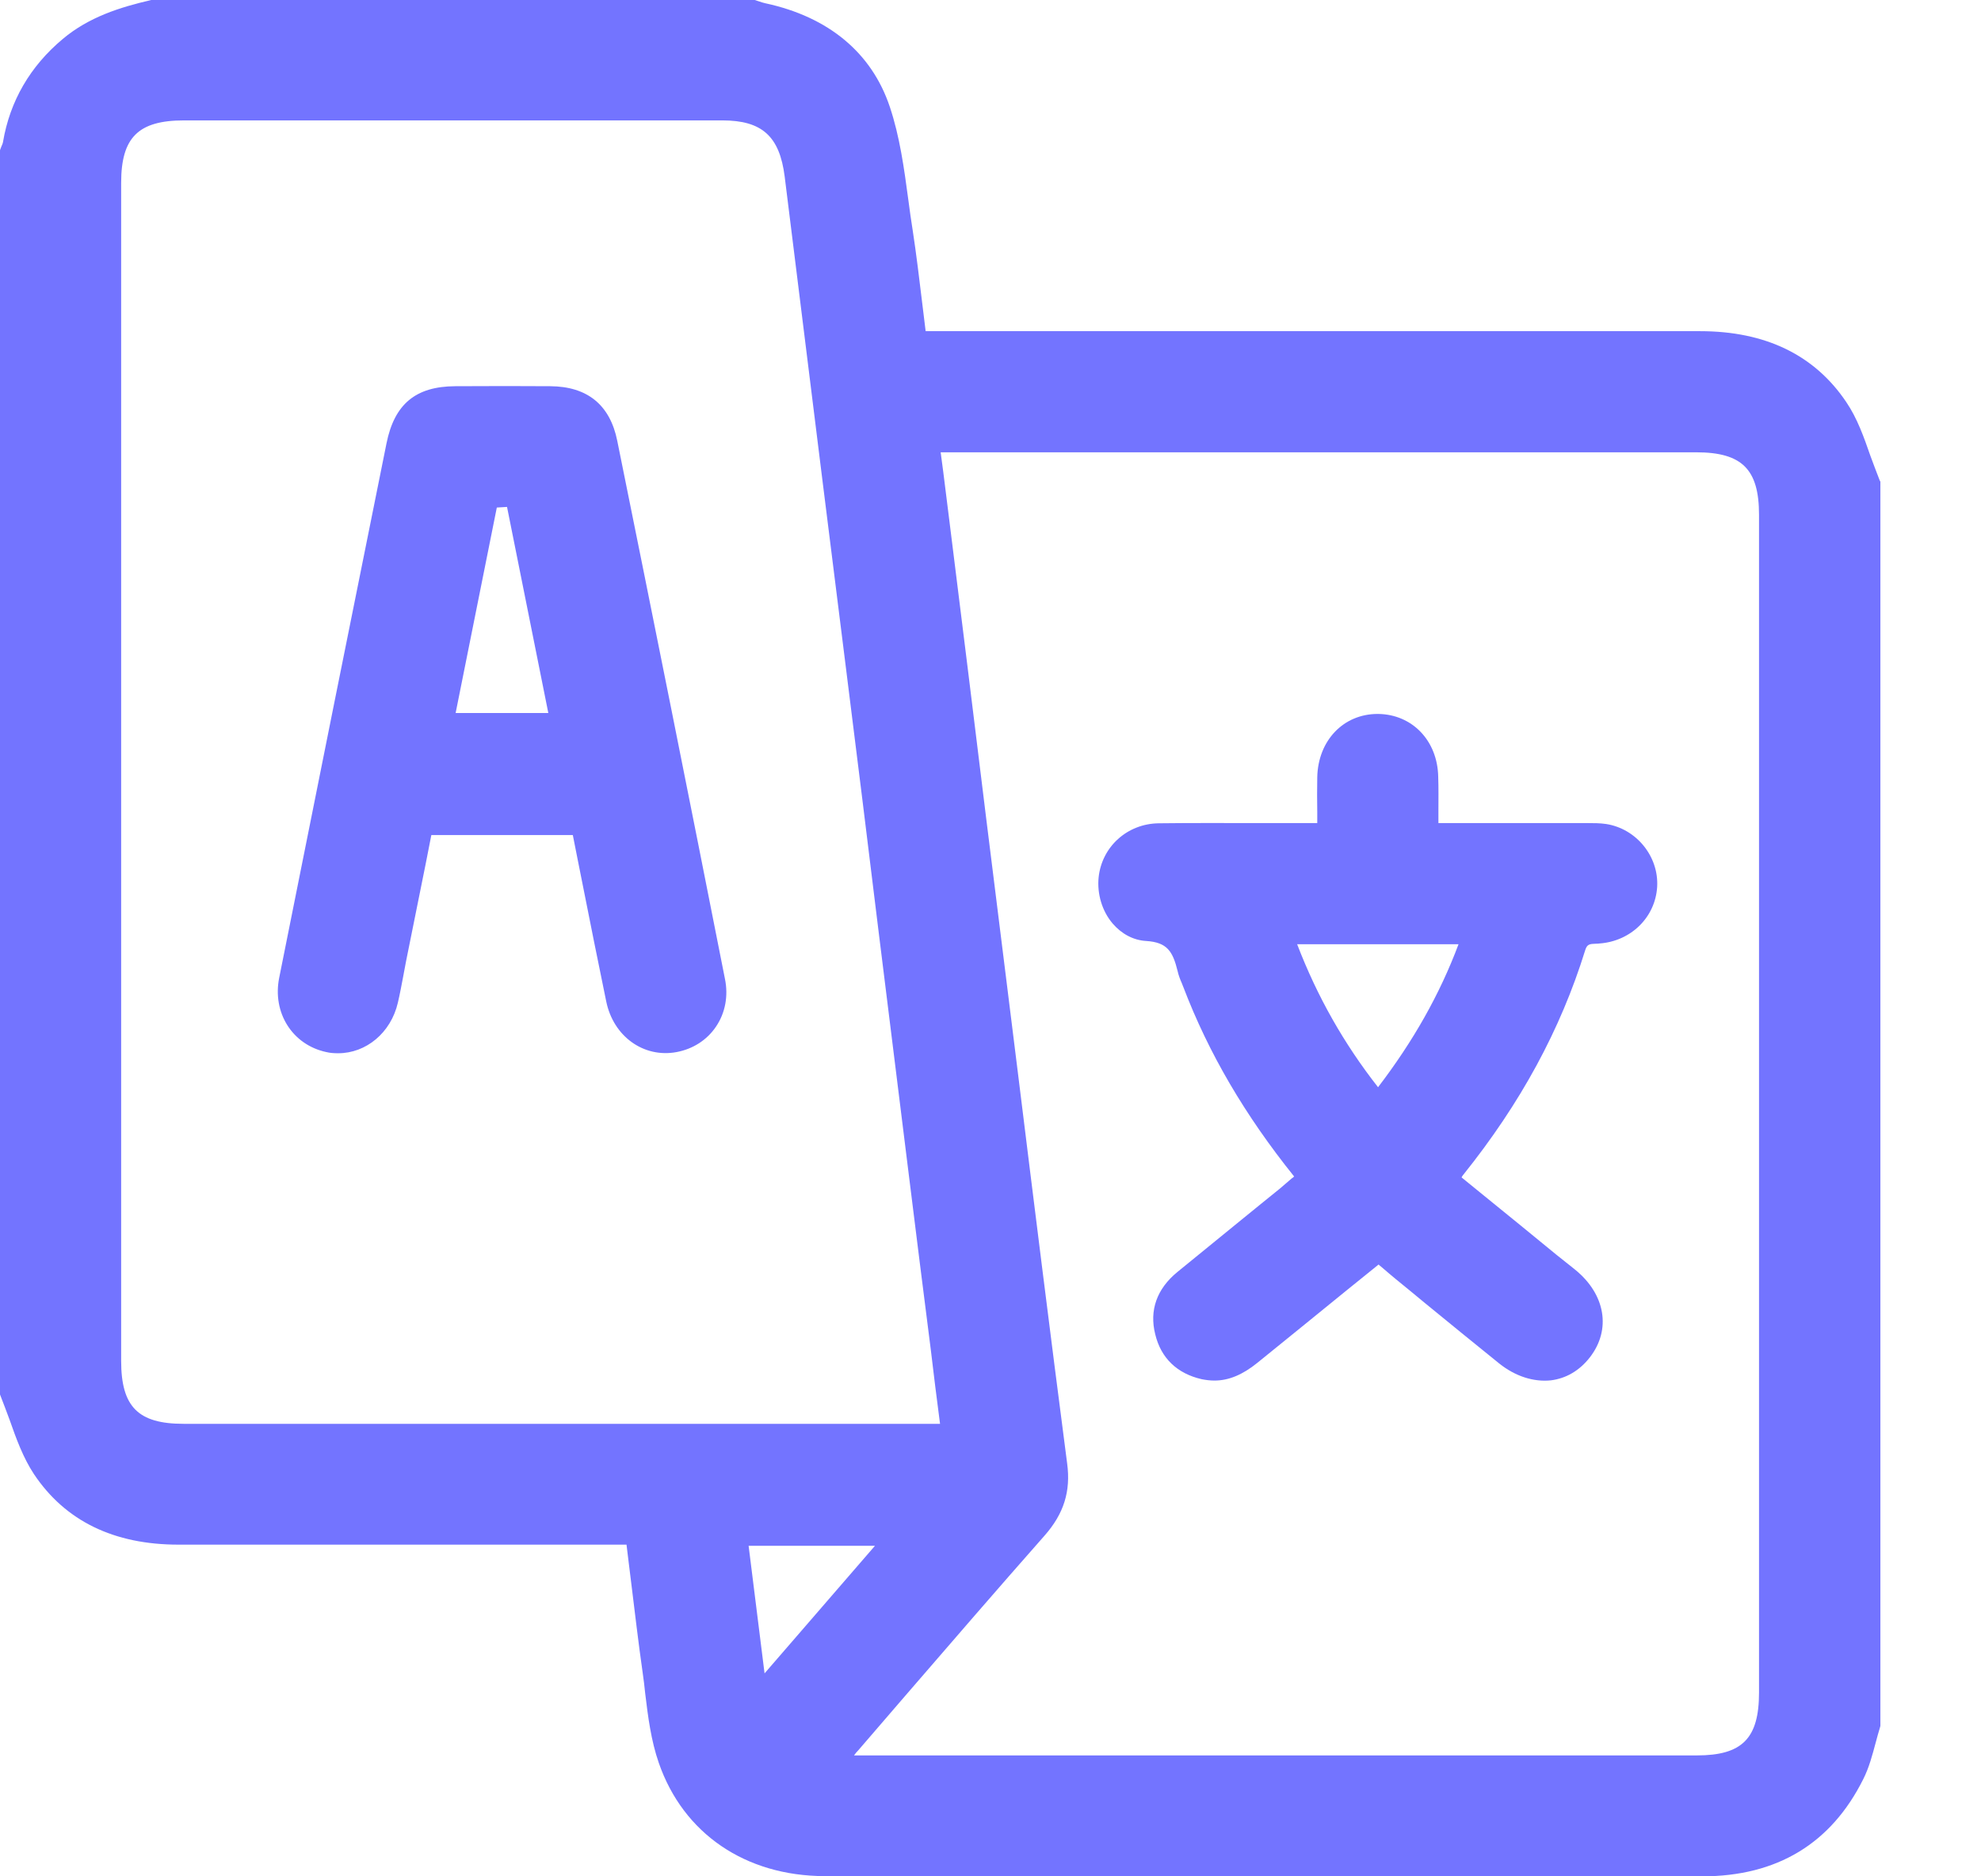 <svg width="19" height="18" viewBox="0 0 19 18" fill="none" xmlns="http://www.w3.org/2000/svg">
<path d="M18.029 4.61C17.998 4.532 17.969 4.452 17.94 4.375C17.878 4.197 17.814 4.013 17.707 3.856C17.404 3.406 16.933 3.177 16.306 3.177C14.534 3.177 12.763 3.177 10.993 3.177H8.878C8.867 3.086 8.856 2.998 8.845 2.907C8.816 2.667 8.789 2.441 8.754 2.211C8.738 2.113 8.725 2.016 8.712 1.918C8.672 1.619 8.63 1.31 8.534 1.024C8.361 0.508 7.949 0.162 7.339 0.031C7.319 0.027 7.299 0.02 7.279 0.013C7.268 0.009 7.257 0.007 7.246 0.002L7.239 0H1.45L1.443 0.002C1.155 0.069 0.854 0.162 0.603 0.373C0.288 0.636 0.095 0.971 0.029 1.361C0.027 1.375 0.02 1.39 0.013 1.406C0.009 1.415 0.007 1.423 0.002 1.435L0 1.443V13.377L0.004 13.388C0.035 13.466 0.064 13.546 0.093 13.623C0.155 13.8 0.222 13.985 0.326 14.142C0.627 14.592 1.093 14.818 1.712 14.818C2.705 14.818 3.701 14.818 4.694 14.818H6.009C6.022 14.934 6.038 15.047 6.051 15.16C6.089 15.466 6.122 15.754 6.164 16.047C6.173 16.111 6.182 16.18 6.188 16.244C6.215 16.468 6.244 16.698 6.319 16.913C6.554 17.59 7.149 17.996 7.909 17.998C8.368 18 8.834 18 9.295 18C9.632 18 9.967 18 10.297 18C11.106 18 11.914 18 12.723 18C13.905 18 15.124 18 16.326 18C17.044 18 17.563 17.685 17.871 17.067C17.927 16.956 17.958 16.836 17.989 16.721C18.002 16.67 18.018 16.616 18.033 16.565L18.035 16.556V4.621L18.029 4.61ZM8.231 16.792C8.379 16.619 8.53 16.446 8.678 16.273C9.115 15.767 9.568 15.242 10.018 14.732C10.204 14.521 10.271 14.306 10.235 14.038C10.073 12.796 9.916 11.532 9.765 10.31C9.725 9.984 9.683 9.656 9.643 9.33C9.521 8.359 9.401 7.386 9.282 6.415L9.104 4.984C9.086 4.834 9.067 4.683 9.047 4.528L9.022 4.339H11.102C12.825 4.339 14.546 4.339 16.268 4.339C16.707 4.339 16.871 4.501 16.871 4.938C16.871 8.705 16.871 12.47 16.871 16.237C16.871 16.678 16.709 16.84 16.275 16.84C14.275 16.84 12.277 16.84 10.277 16.84H8.191C8.206 16.82 8.217 16.805 8.231 16.792ZM9.016 13.659H7.102C5.322 13.659 3.541 13.659 1.761 13.659C1.324 13.659 1.162 13.495 1.162 13.055C1.162 9.288 1.162 5.521 1.162 1.754C1.162 1.319 1.326 1.155 1.765 1.155C2.625 1.155 3.486 1.155 4.346 1.155C5.206 1.155 6.067 1.155 6.927 1.155C7.308 1.155 7.477 1.306 7.526 1.694C7.645 2.656 7.767 3.636 7.885 4.583C7.96 5.191 8.038 5.796 8.113 6.404C8.22 7.251 8.324 8.098 8.428 8.947C8.525 9.734 8.623 10.519 8.721 11.306C8.789 11.849 8.856 12.395 8.927 12.945C8.956 13.184 8.984 13.421 9.016 13.659ZM8.392 14.829L7.333 16.053L7.18 14.829H8.392Z" fill="#7374FF"/>
<path d="M10.993 9.027C11.195 9.04 11.248 9.126 11.295 9.317C11.304 9.357 11.319 9.397 11.335 9.432C11.339 9.446 11.346 9.457 11.35 9.47C11.592 10.104 11.94 10.698 12.412 11.286C12.406 11.293 12.399 11.299 12.39 11.304C12.35 11.337 12.317 11.368 12.282 11.397C12.155 11.499 12.031 11.601 11.905 11.703C11.703 11.867 11.497 12.036 11.293 12.202C11.095 12.364 11.022 12.57 11.08 12.8C11.135 13.029 11.29 13.177 11.526 13.231C11.566 13.239 11.608 13.244 11.648 13.244C11.785 13.244 11.918 13.188 12.058 13.075C12.344 12.843 12.632 12.61 12.92 12.375L13.222 12.131C13.233 12.14 13.242 12.149 13.253 12.157C13.299 12.197 13.344 12.235 13.39 12.273C13.483 12.348 13.574 12.424 13.665 12.499C13.898 12.69 14.14 12.887 14.379 13.08C14.534 13.204 14.71 13.259 14.874 13.242C15.02 13.224 15.149 13.149 15.248 13.022C15.455 12.756 15.399 12.417 15.107 12.18C15.078 12.155 15.047 12.133 15.018 12.109C14.989 12.086 14.958 12.062 14.929 12.038C14.696 11.847 14.463 11.656 14.228 11.466L14.018 11.295C14.024 11.284 14.029 11.275 14.036 11.268C14.583 10.585 14.967 9.88 15.204 9.115C15.222 9.058 15.244 9.055 15.31 9.053C15.322 9.053 15.33 9.053 15.341 9.051C15.643 9.029 15.876 8.8 15.894 8.508C15.911 8.217 15.696 7.951 15.406 7.905C15.346 7.896 15.284 7.896 15.226 7.896C15.213 7.896 15.2 7.896 15.188 7.896C14.829 7.896 14.47 7.896 14.104 7.896H13.796C13.796 7.858 13.796 7.823 13.796 7.787C13.796 7.672 13.798 7.561 13.794 7.45C13.787 7.106 13.546 6.854 13.22 6.849C13.217 6.849 13.215 6.849 13.213 6.849C12.885 6.849 12.641 7.104 12.634 7.457C12.632 7.568 12.632 7.676 12.634 7.792C12.634 7.827 12.634 7.86 12.634 7.896H12.479C12.344 7.896 12.211 7.896 12.075 7.896C11.761 7.896 11.435 7.894 11.113 7.898C10.812 7.902 10.568 8.122 10.537 8.417C10.521 8.574 10.57 8.741 10.672 8.86C10.758 8.96 10.871 9.02 10.993 9.027ZM12.441 9.058H13.989C13.809 9.539 13.554 9.989 13.217 10.43C12.889 10.011 12.634 9.561 12.441 9.058Z" fill="#7374FF"/>
<path d="M5.92 4.228C5.851 3.885 5.634 3.707 5.277 3.705C5.004 3.703 4.716 3.703 4.366 3.705C3.987 3.707 3.783 3.876 3.707 4.253C3.379 5.88 3.042 7.557 2.678 9.379C2.61 9.716 2.805 10.024 3.131 10.093C3.168 10.102 3.206 10.104 3.244 10.104C3.51 10.104 3.749 9.909 3.816 9.619C3.836 9.534 3.851 9.45 3.867 9.368C3.876 9.319 3.885 9.273 3.894 9.224C3.956 8.914 4.02 8.601 4.082 8.291L4.137 8.011H5.494C5.523 8.162 5.554 8.31 5.583 8.459C5.661 8.854 5.736 9.226 5.814 9.605C5.882 9.942 6.173 10.151 6.488 10.093C6.645 10.064 6.78 9.978 6.867 9.849C6.956 9.718 6.987 9.554 6.953 9.39C6.614 7.672 6.266 5.936 5.92 4.228ZM5.259 6.84H4.37L4.765 4.869L4.863 4.863L5.259 6.84Z" fill="#7374FF"/>
</svg>
